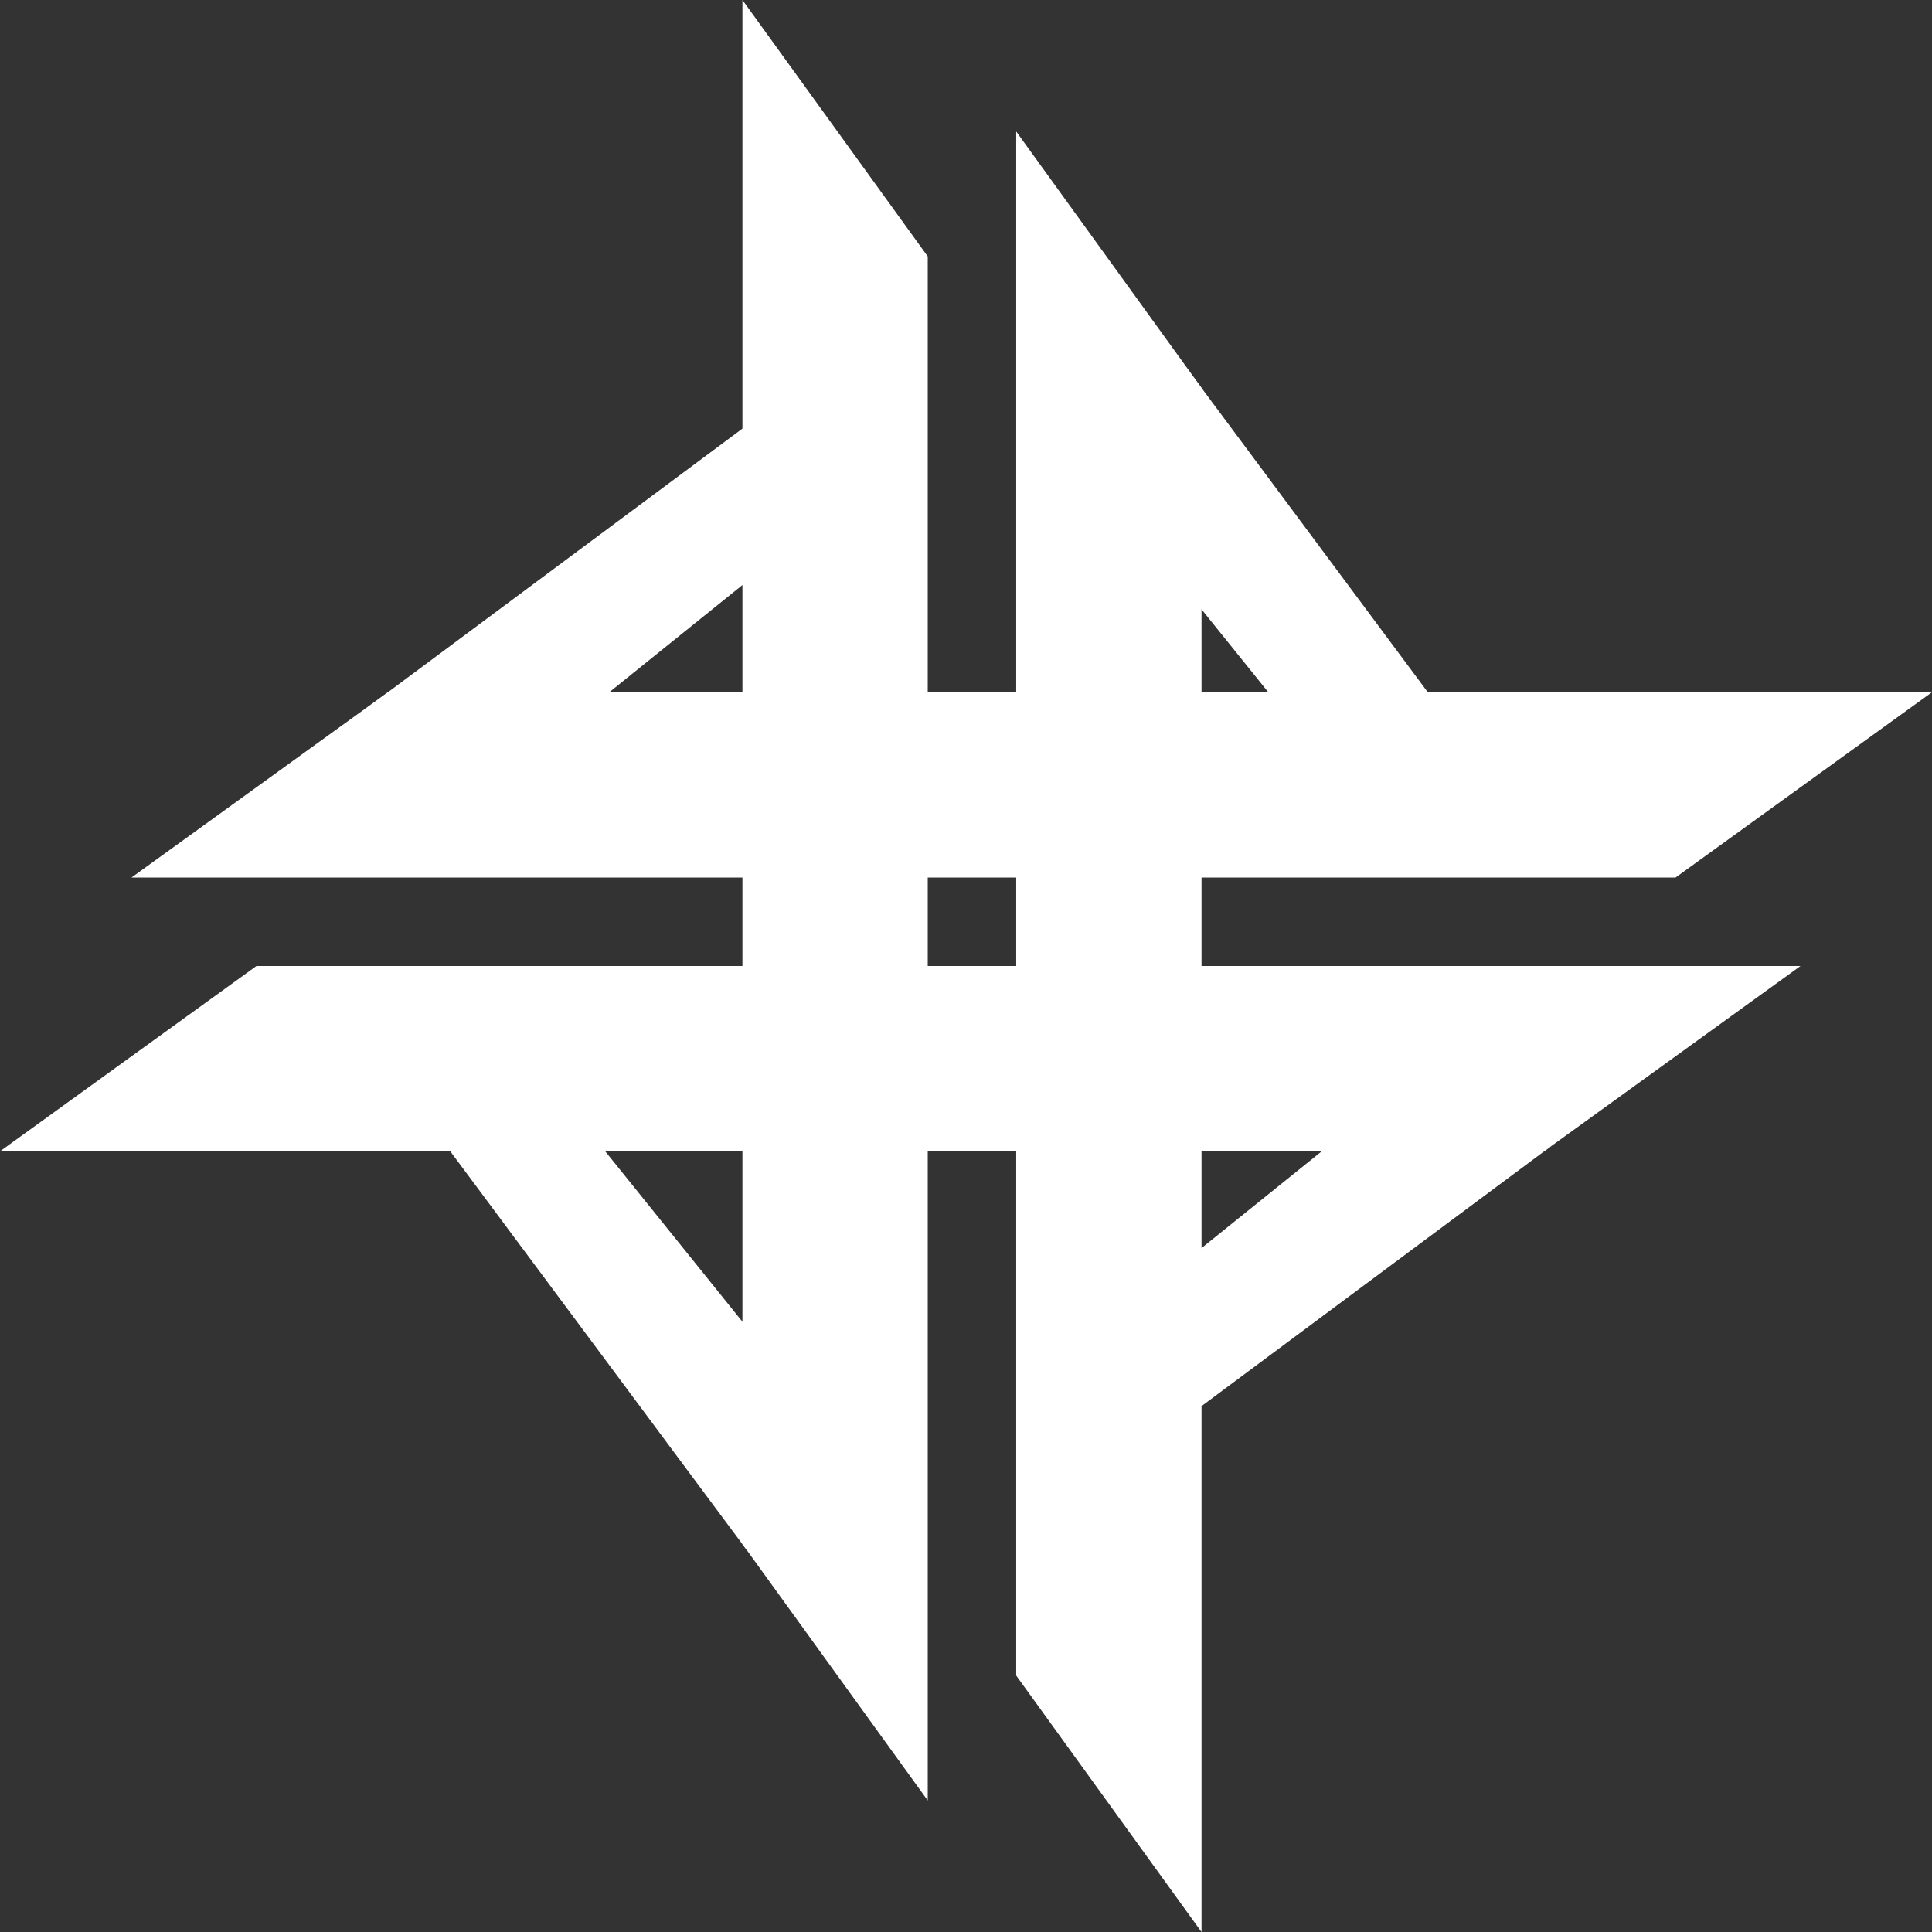 <svg width="1616" height="1616" viewBox="0 0 1616 1616" fill="none" xmlns="http://www.w3.org/2000/svg">
<rect x="0" y="0" width="1616" height="1616" fill="#333333" stroke="none"/>
<path d="M324.491 579H1616L1401.51 734H110L324.491 579Z" fill="white"/>
<path d="M214.491 808H1506L1291.51 963H0L214.491 808Z" fill="white"/>
<path d="M1110.5 959H1297L963.5 1207L918 1114L1110.5 959Z" fill="white"/>
<path d="M493.5 592H307L640.5 344L686 437L493.5 592Z" fill="white"/>
<path d="M1005 324.491V1616L850 1401.51V110L1005 324.491Z" fill="white"/>
<path d="M776 214.491V1506L621 1291.51V0L776 214.491Z" fill="white"/>
<path d="M625 1110.5V1297L377 963.5L470 918L625 1110.5Z" fill="white"/>
<path d="M992 493.5V307L1240 640.5L1147 686L992 493.5Z" fill="white"/>
</svg>
